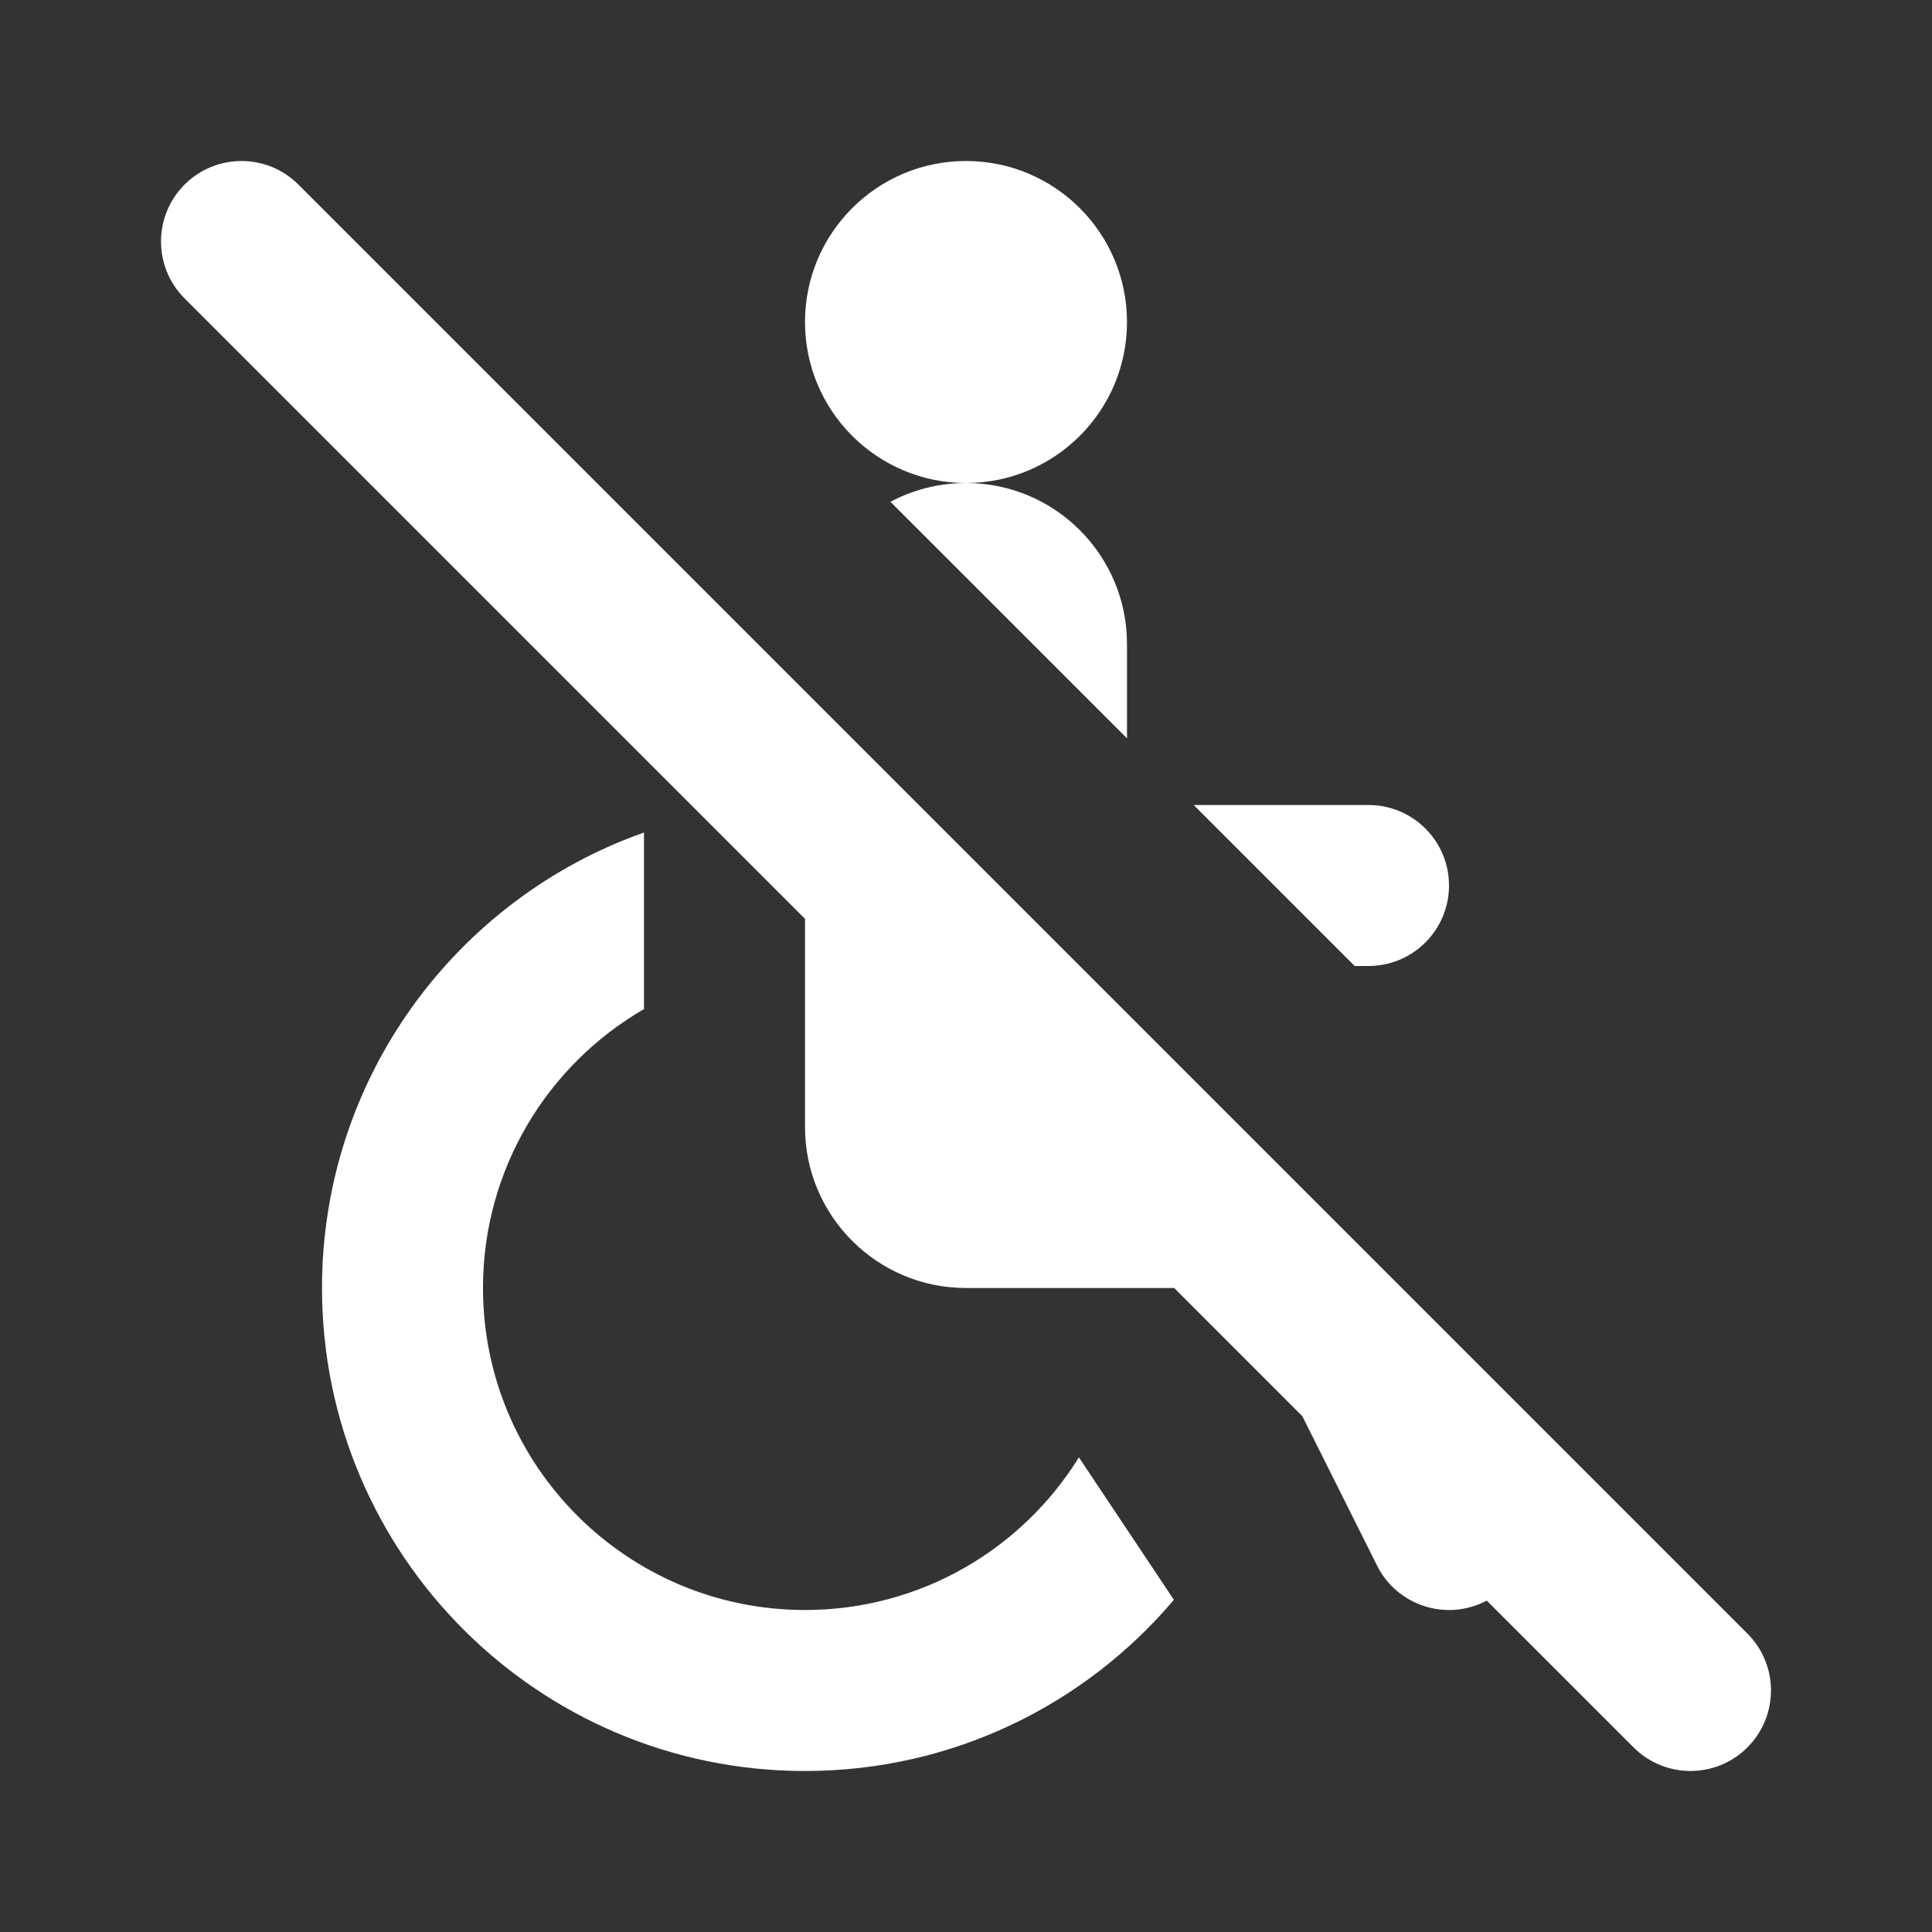 <svg width="48" height="48" viewBox="0 0 48 48" fill="none" xmlns="http://www.w3.org/2000/svg">
<rect x="0" y="0" width="48" height="48" fill="#333333" stroke="none"/>
<path d="M7.414 4.586C6.633 3.805 5.367 3.805 4.586 4.586C3.805 5.367 3.805 6.633 4.586 7.414L20 22.828V28C20 30.209 21.791 32 24 32H29.172L32.356 35.185L34.211 38.894C34.705 39.882 35.907 40.283 36.894 39.789L36.938 39.767L40.586 43.414C41.367 44.195 42.633 44.195 43.414 43.414C44.195 42.633 44.195 41.367 43.414 40.586L7.414 4.586Z" fill="white"/>
<path d="M34 24H33.657L29.657 20H34C35.105 20 36 20.895 36 22C36 23.105 35.105 24 34 24Z" fill="white"/>
<path d="M28 16V18.343L22.123 12.467C22.683 12.169 23.322 12 24 12C26.209 12 28 13.791 28 16Z" fill="white"/>
<path d="M24 12C21.791 12 20 10.209 20 8C20 5.791 21.791 4 24 4C26.209 4 28 5.791 28 8C28 10.209 26.209 12 24 12Z" fill="white"/>
<path d="M8 32C8 26.775 11.339 22.33 16 20.683V25.07C13.609 26.453 12 29.039 12 32C12 36.418 15.582 40 20 40C22.875 40 25.395 38.484 26.805 36.208L29.165 39.747C26.963 42.348 23.675 44 20 44C13.373 44 8 38.627 8 32Z" fill="white"/>
</svg>
